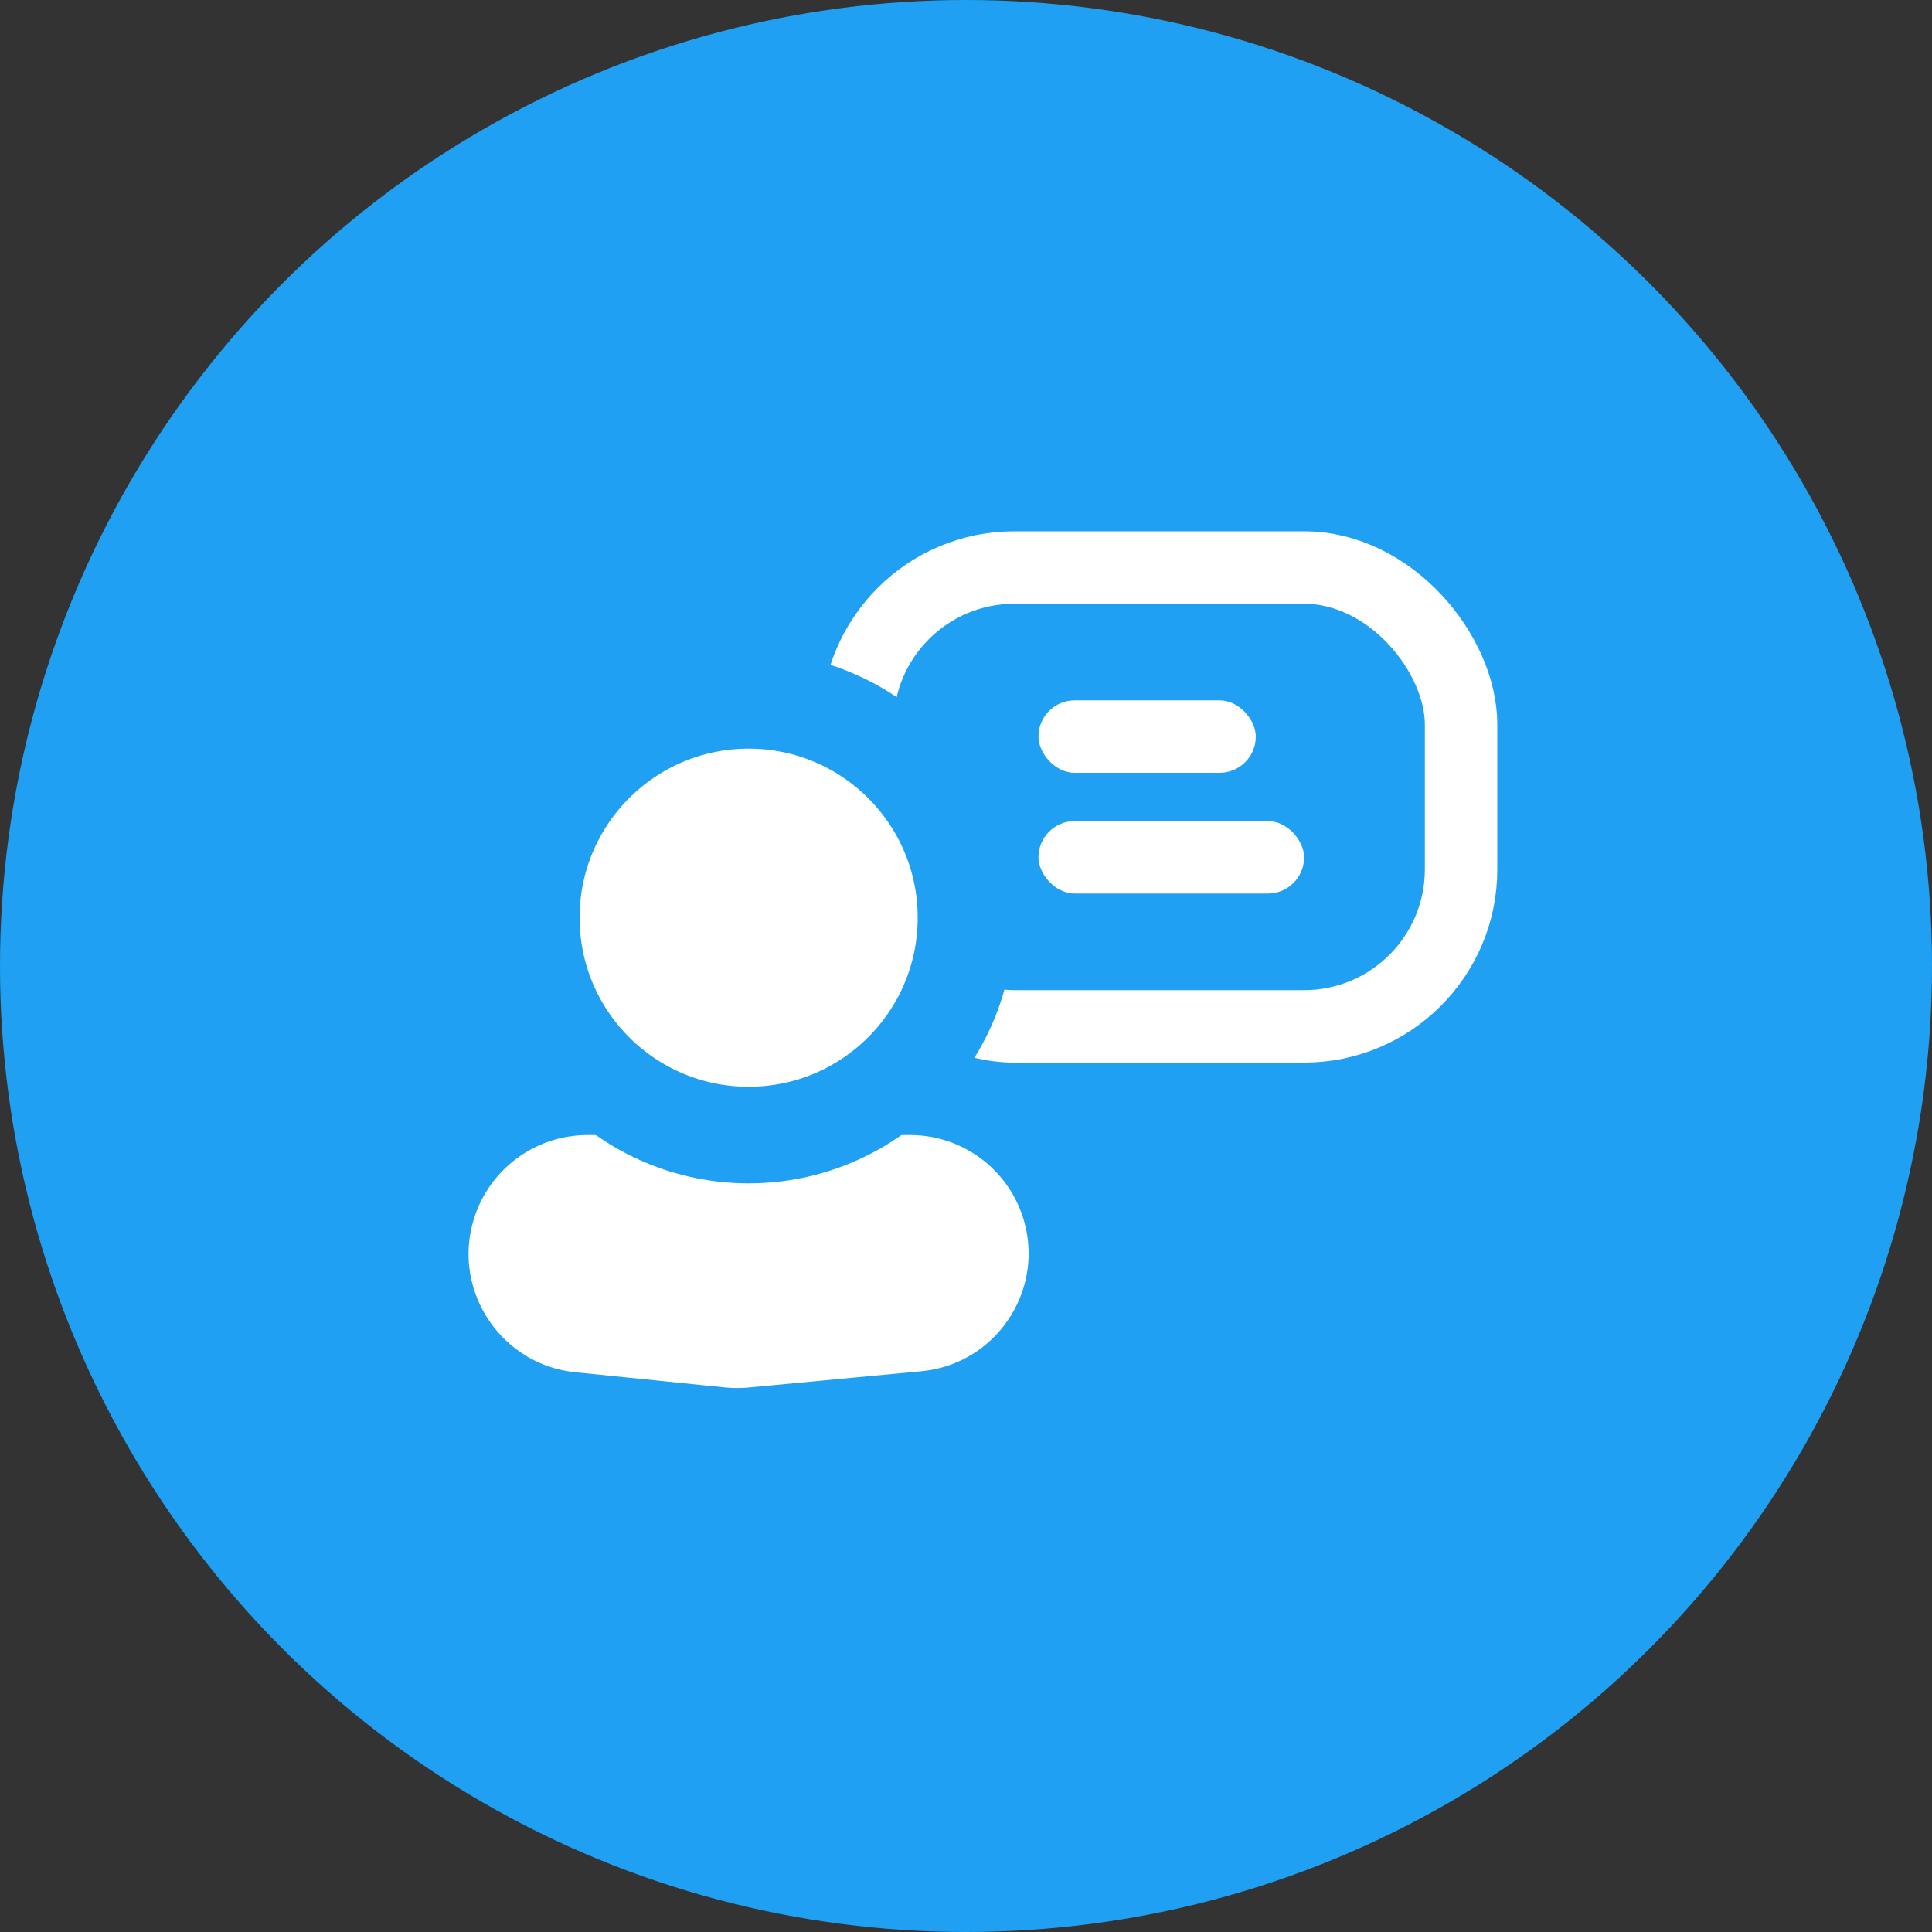 <svg width="80" height="80" viewBox="0 0 80 80" fill="none" xmlns="http://www.w3.org/2000/svg">
<rect x="0" y="0" width="80" height="80" fill="#333333" stroke="none"/>
<circle cx="40" cy="40" r="40" fill="#1FA0F3"/>
<rect x="35.5" y="23.5" width="25" height="19" rx="6.5" stroke="white" stroke-width="3"/>
<rect x="43" y="29" width="9" height="3" rx="1.5" fill="white"/>
<rect x="43" y="34" width="11" height="3" rx="1.5" fill="white"/>
<path d="M37.688 45.5H24.329C21.452 45.5 18.925 47.413 18.145 50.182C17.063 54.024 19.709 57.912 23.68 58.315L29.862 58.943C30.283 58.986 30.706 58.987 31.127 58.948L38.288 58.274C42.267 57.9 44.934 54.012 43.85 50.166C43.073 47.406 40.556 45.5 37.688 45.5Z" fill="white" stroke="#1FA0F3" stroke-width="3"/>
<circle cx="31" cy="38" r="9" fill="white" stroke="#1FA0F3" stroke-width="4"/>
</svg>
